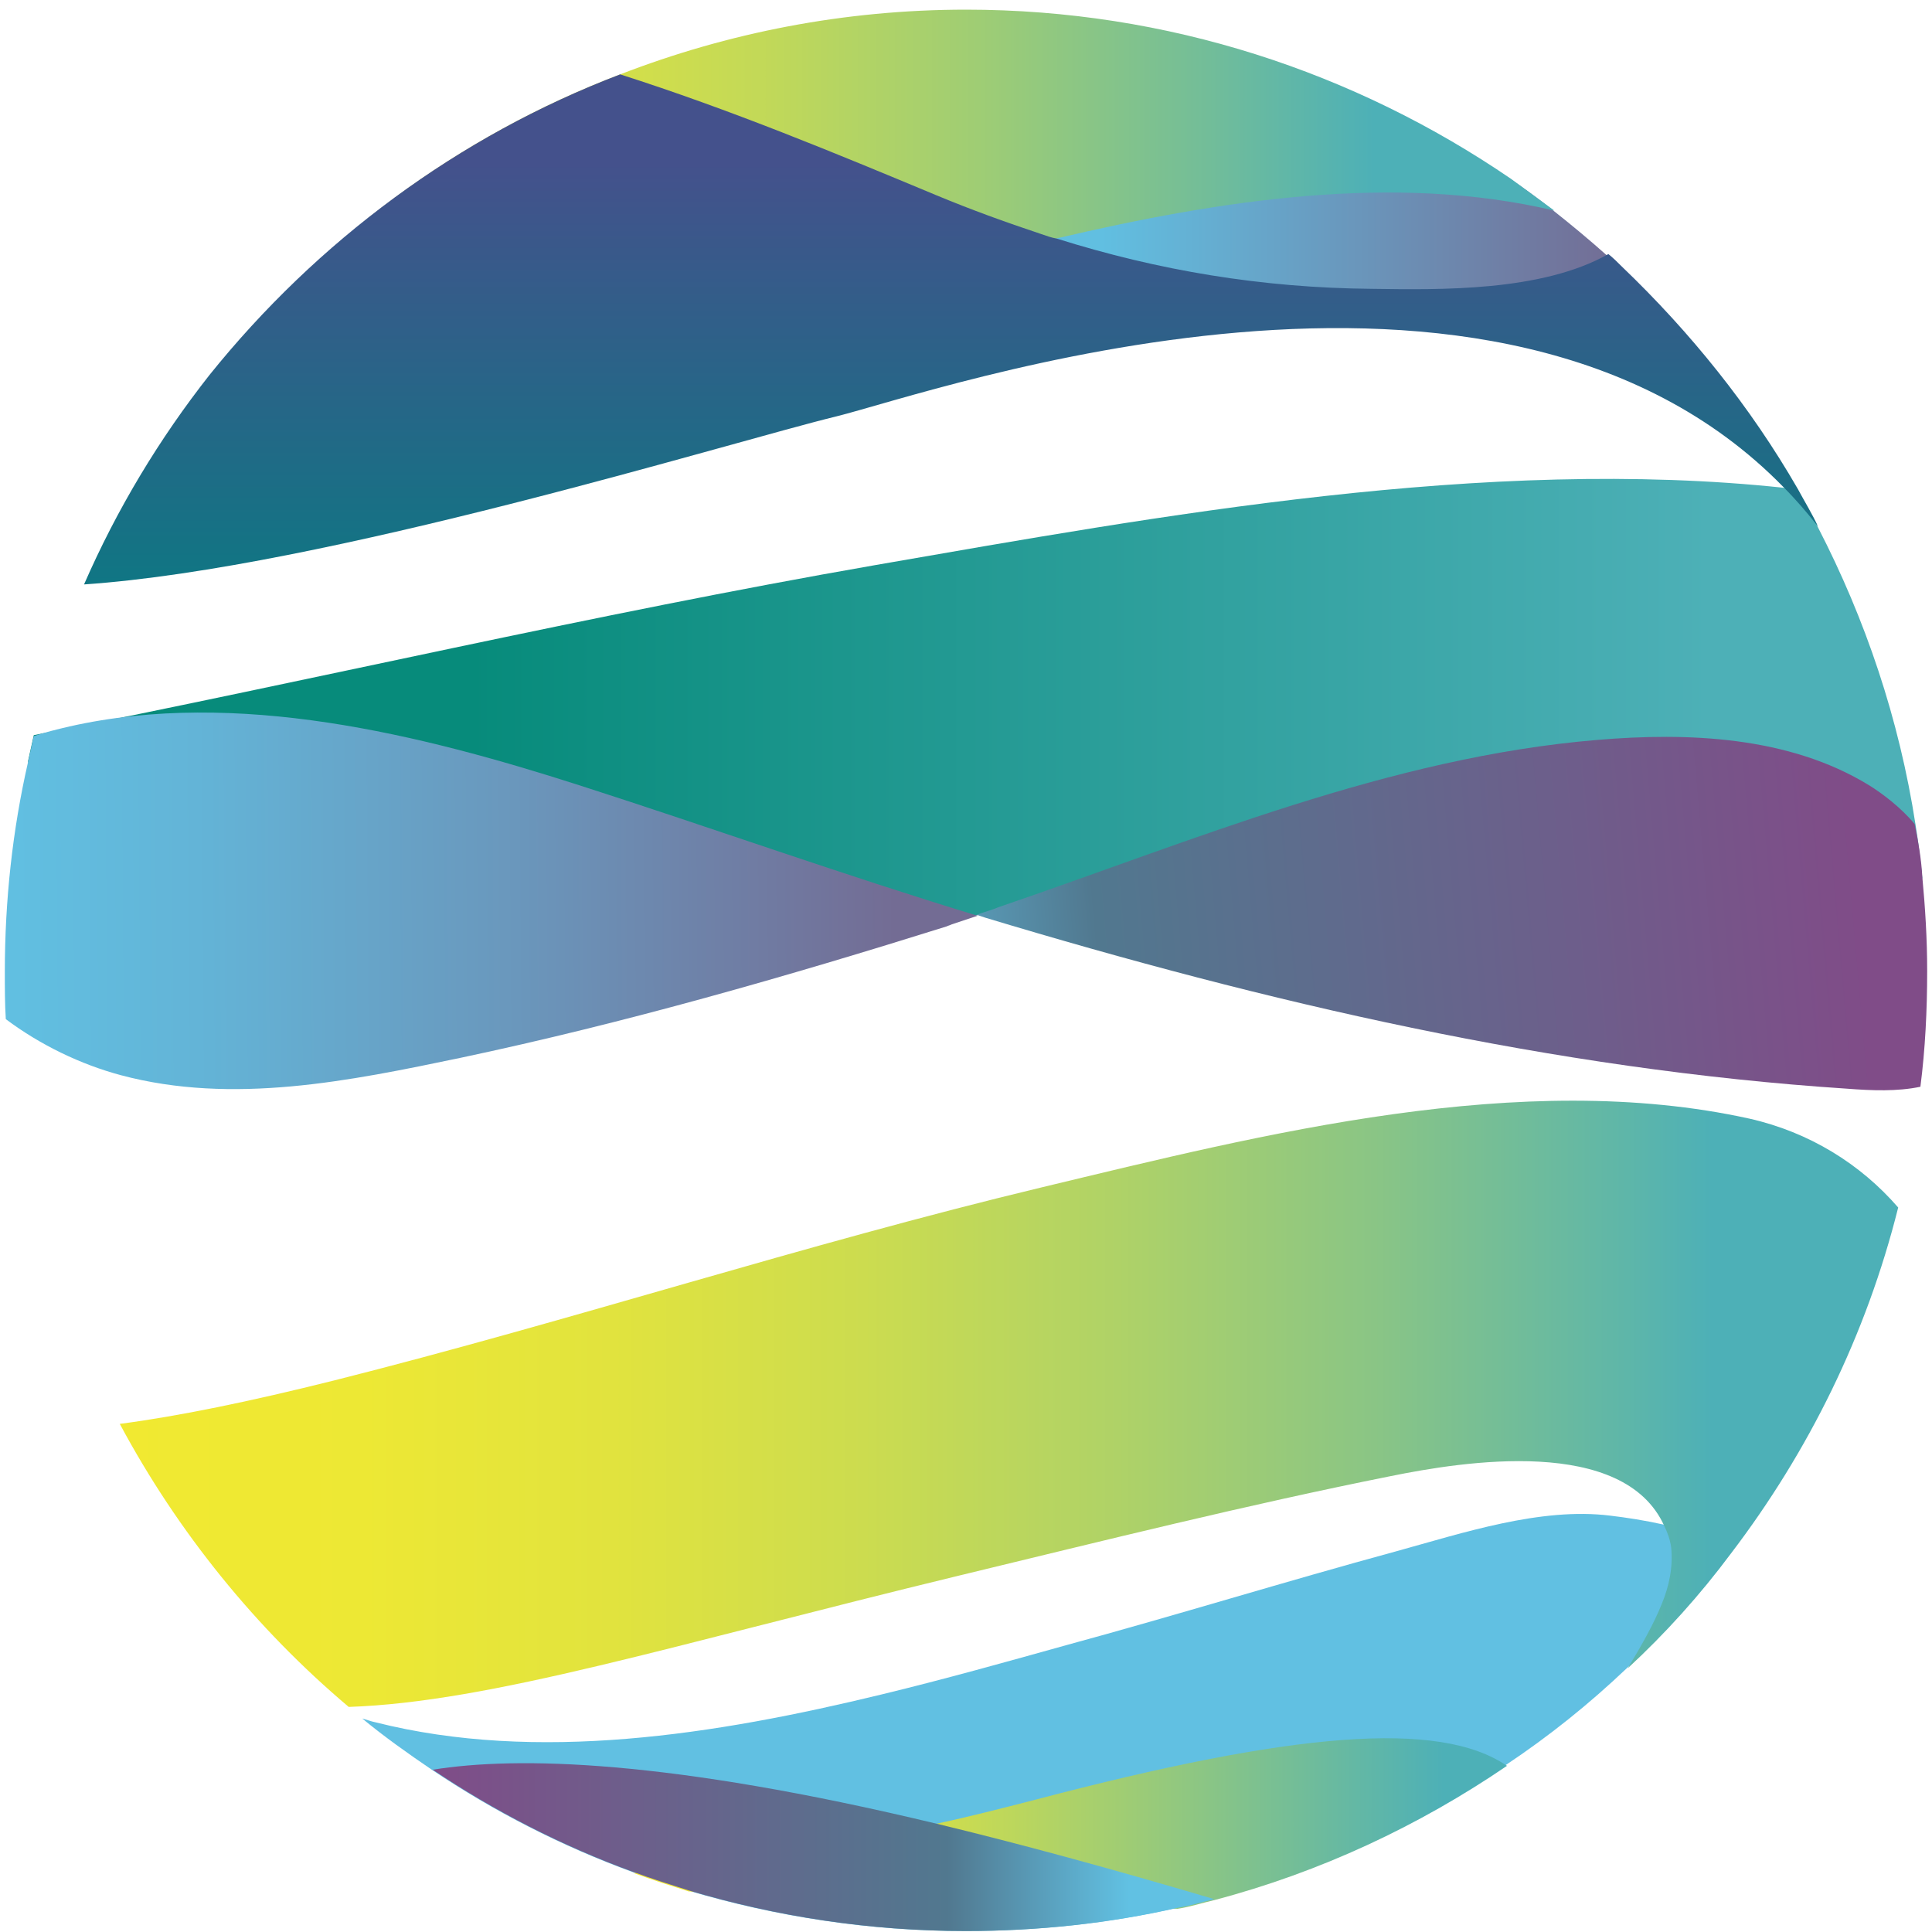 <?xml version="1.0" encoding="utf-8"?>
<!-- Generator: Adobe Illustrator 24.1.1, SVG Export Plug-In . SVG Version: 6.00 Build 0)  -->
<svg version="1.1" id="Layer_1" xmlns="http://www.w3.org/2000/svg" xmlns:xlink="http://www.w3.org/1999/xlink" x="0px" y="0px"
	 viewBox="0 0 200 200" style="enable-background:new 0 0 200 200;" xml:space="preserve">
<style type="text/css">
	.st0{fill:url(#SVGID_1_);}
	.st1{fill:url(#SVGID_2_);}
	.st2{fill:url(#SVGID_3_);}
	.st3{fill:url(#SVGID_4_);}
	.st4{fill:url(#SVGID_5_);}
	.st5{fill:url(#SVGID_6_);}
	.st6{fill:url(#SVGID_7_);}
	.st7{fill:#61C0E2;}
	.st8{fill:url(#SVGID_8_);}
	.st9{fill:url(#SVGID_9_);}
	.st10{fill:url(#SVGID_10_);}
	.st11{fill:url(#SVGID_11_);}
	.st12{fill:url(#SVGID_12_);}
	.st13{fill:url(#SVGID_13_);}
</style>
<linearGradient id="SVGID_1_" gradientUnits="userSpaceOnUse" x1="195.582" y1="79.06" x2="195.713" y2="79.06">
	<stop  offset="4.259992e-02" style="stop-color:#626262"/>
	<stop  offset="1" style="stop-color:#939393"/>
</linearGradient>
<path class="st0" d="M195.7,79.1C195.7,79.1,195.7,79.1,195.7,79.1C195.6,79.2,195.6,79.2,195.7,79.1
	C195.6,79.2,195.6,79.2,195.7,79.1c-0.1,0-0.1-0.1-0.1-0.1C195.7,79,195.7,79.1,195.7,79.1z"/>
<linearGradient id="SVGID_2_" gradientUnits="userSpaceOnUse" x1="195.708" y1="79.097" x2="195.593" y2="79.107">
	<stop  offset="0.248" style="stop-color:#6F6F6F"/>
	<stop  offset="0.265" style="stop-color:#6E6E6E"/>
	<stop  offset="0.565" style="stop-color:#656565"/>
	<stop  offset="1" style="stop-color:#626262"/>
</linearGradient>
<path class="st1" d="M195.7,79.1v0.2c0,0,0,0,0,0c0,0,0,0,0,0C195.6,79.2,195.6,79.2,195.7,79.1C195.6,79.2,195.6,79.2,195.7,79.1
	c-0.1,0-0.1-0.1-0.1-0.1C195.7,79,195.7,79.1,195.7,79.1z"/>
<linearGradient id="SVGID_3_" gradientUnits="userSpaceOnUse" x1="195.607" y1="79.104" x2="195.732" y2="79.104">
	<stop  offset="0.146" style="stop-color:#565656"/>
	<stop  offset="0.53" style="stop-color:#5E5E5E"/>
</linearGradient>
<path class="st2" d="M195.7,79.2C195.7,79.2,195.7,79.2,195.7,79.2C195.7,79.2,195.7,79.2,195.7,79.2
	C195.7,79.2,195.7,79.3,195.7,79.2C195.6,79.2,195.6,79.2,195.7,79.2C195.6,79.2,195.6,79.2,195.7,79.2c-0.1-0.1-0.1-0.2-0.1-0.3
	c0.1,0.1,0.1,0.1,0.1,0.1C195.7,79.1,195.7,79.2,195.7,79.2z"/>
<g>
	<linearGradient id="SVGID_4_" gradientUnits="userSpaceOnUse" x1="94.484" y1="186.98" x2="95.222" y2="186.98">
		<stop  offset="0" style="stop-color:#804C88"/>
		<stop  offset="0.262" style="stop-color:#6C5F8B"/>
		<stop  offset="0.658" style="stop-color:#51788F"/>
		<stop  offset="0.891" style="stop-color:#61C1E3"/>
	</linearGradient>
	<path class="st3" d="M94.5,187c0.2,0,0.5,0,0.7,0c-0.1,0-0.2,0-0.2,0C94.8,187,94.6,187,94.5,187z"/>
	<linearGradient id="SVGID_5_" gradientUnits="userSpaceOnUse" x1="99.643" y1="24.068" x2="167.829" y2="24.068">
		<stop  offset="0.211" style="stop-color:#61BFE1"/>
		<stop  offset="1" style="stop-color:#736C94"/>
	</linearGradient>
	<path class="st4" d="M167.8,27.7c-5,2.9-23.3,3.8-24.6,4.1c-1.7,0.4-34.6,0.3-35.2,0c-0.4-0.3-5.3-3.5-7.4-4.9
		c-0.6-0.4-1-0.6-1-0.6s3.2-0.9,7.9-2.1h0c12.2-3.1,34.6-8.6,38.8-8.1c2.6,0.3,6.3,1.2,10,2.4c0,0,0,0,0,0h0c1.5,1,3,2.1,4.5,3.3
		c1.9,1.5,3.7,3,5.5,4.6C166.9,26.8,167.4,27.3,167.8,27.7z"/>
	<linearGradient id="SVGID_6_" gradientUnits="userSpaceOnUse" x1="-43.472" y1="79.93" x2="199.034" y2="79.93">
		<stop  offset="0.38" style="stop-color:#078B7B"/>
		<stop  offset="0.909" style="stop-color:#4DB0B7"/>
	</linearGradient>
	<path class="st5" d="M3.5,76.1c29-5.7,57.8-12.5,87.1-17.6c29.4-5.1,63.3-11.3,94.1-8c0.5,0,0.9,0.1,1.4,0.2
		c0.7,1.3,1.5,2.6,2.1,3.9c4.9,9.5,8.4,19.8,10.1,30.8c0.3,1.8,0.5,3.6,0.7,5.5c-1.1,1.3-2.3,2.6-3.6,3.8c-4.5-0.2-8.9-0.3-13.4,0
		c-0.5,0-1.1,0.1-1.6,0.1c-4.6-10.8-29.2-7.9-39.9-6.4c-12.9,1.8-25.7,4-38.5,6.2c-1.2,0.2-2.4,0.4-3.6,0.6c0,0,0,0,0,0
		c-6.6,1.2-13.2,2.3-19.8,3.5c-28,4.9-49,9.2-66,11.6c-0.3-1-0.6-2-1-3c-0.5-1.6-0.9-3.2-1.5-4.8c-0.6-1.7-1.2-3.5-1.8-5.2
		C7.3,93.7,6,90.2,4.9,86.6c-0.8-2.6-1.5-5.2-2-7.8"/>
	<linearGradient id="SVGID_7_" gradientUnits="userSpaceOnUse" x1="21.836" y1="21.92" x2="160.865" y2="21.92">
		<stop  offset="0" style="stop-color:#F1E931"/>
		<stop  offset="0.112" style="stop-color:#ECE735"/>
		<stop  offset="0.252" style="stop-color:#DCE242"/>
		<stop  offset="0.406" style="stop-color:#C3D957"/>
		<stop  offset="0.571" style="stop-color:#9FCD74"/>
		<stop  offset="0.743" style="stop-color:#72BD99"/>
		<stop  offset="0.866" style="stop-color:#4DB0B7"/>
	</linearGradient>
	<path class="st6" d="M160.9,21.8c-16.5-3.9-34.6-1.1-51.6,2.9h0c-2.9,0.7-5.8,1.4-8.7,2.2c-3.5,0.9-6.9,1.8-10.3,2.7
		c-11.3,3-22.6,6.4-33.9,9.4c-6.9,1.8-14.9,4.5-22.1,3.6c-4.2-0.5-9.3-1.5-12.4-3.7C32.8,25,47.4,14.1,64.2,7.7
		C75.3,3.4,87.4,1,100,1c20.9,0,40.3,6.5,56.4,17.5c0,0,0,0,0,0h0C157.9,19.6,159.4,20.7,160.9,21.8z"/>
	<path class="st7" d="M179.1,160.8c-3.2,4.3-6.8,8.3-10.7,11.9l0,0c-3.9,3.7-8,7-12.5,10c-9.1,6.2-19.3,11-30.3,13.9h0
		c-1.3,0.3-2.5,0.7-3.8,0.9c-7,1.6-14.4,2.4-21.9,2.4c-10,0-19.6-1.5-28.7-4.2h0c0,0,0,0,0,0c0,0,0,0,0,0c-1.9-0.6-3.8-1.2-5.7-1.9
		c-7.4-2.7-14.4-6.3-20.8-10.6h0c-2.5-1.7-4.9-3.4-7.2-5.3c0.4,0.1,0.9,0.3,1.4,0.4c16.7,4.2,35.1,1.3,52.4-2.9h0
		c6.6-1.6,13-3.4,19.1-5.1c11.4-3.1,22.7-6.6,34.1-9.7c6.9-1.9,15-4.6,22.2-3.7c1.7,0.2,3.6,0.5,5.4,0.9
		C174.8,158.5,177.3,159.5,179.1,160.8z"/>
	<linearGradient id="SVGID_8_" gradientUnits="userSpaceOnUse" x1="1.63" y1="93.326" x2="203.109" y2="91.887">
		<stop  offset="0" style="stop-color:#61BFE1"/>
		<stop  offset="9.313880e-02" style="stop-color:#63B4D7"/>
		<stop  offset="0.257" style="stop-color:#6A97BC"/>
		<stop  offset="0.452" style="stop-color:#736C94"/>
	</linearGradient>
	<path class="st8" d="M101.2,94.8c-0.9,0.3-1.8,0.6-2.7,0.9c0,0,0,0,0,0c-0.2,0.1-0.3,0.1-0.5,0.2c-16.6,5.2-33.3,10-50.3,13.6
		c-11.5,2.4-23.6,4.9-35.2,1.8c-4.1-1.1-8.3-3.1-11.9-5.8c-0.1-1.6-0.1-3.2-0.1-4.9c0-7.4,0.8-14.7,2.4-21.7
		c0.2-0.9,0.4-1.8,0.6-2.7c1.2-0.4,2.4-0.7,3.7-1C24.5,71.3,43.5,76,60,81.3C73.7,85.7,87.4,90.6,101.2,94.8z"/>
	<linearGradient id="SVGID_9_" gradientUnits="userSpaceOnUse" x1="192.519" y1="93.74" x2="72.993" y2="104.148">
		<stop  offset="0" style="stop-color:#804C88"/>
		<stop  offset="0.262" style="stop-color:#6C5F8B"/>
		<stop  offset="0.658" style="stop-color:#51788F"/>
		<stop  offset="0.891" style="stop-color:#61C1E3"/>
	</linearGradient>
	<path class="st9" d="M199,90.8c0.3,3.2,0.5,6.4,0.5,9.7c0,4.1-0.2,8.1-0.7,12c-2.4,0.5-5,0.4-7.6,0.2c-30.4-2-60-8.9-89.2-17.7
		c-0.3-0.1-0.6-0.2-0.9-0.3c0.8-0.3,1.6-0.5,2.3-0.8c20.2-6.9,40.4-15.5,61.9-17.3c9.4-0.8,19.9-0.4,28.2,4.7c1.3,0.8,3.3,2.3,4.7,4
		C198.6,87.2,198.9,89,199,90.8z"/>
	<linearGradient id="SVGID_10_" gradientUnits="userSpaceOnUse" x1="12.192" y1="145.244" x2="196.454" y2="145.244">
		<stop  offset="0" style="stop-color:#F1E931"/>
		<stop  offset="0.137" style="stop-color:#EDE834"/>
		<stop  offset="0.278" style="stop-color:#E1E33E"/>
		<stop  offset="0.419" style="stop-color:#CCDC4F"/>
		<stop  offset="0.562" style="stop-color:#AFD267"/>
		<stop  offset="0.706" style="stop-color:#8AC585"/>
		<stop  offset="0.848" style="stop-color:#5EB6A9"/>
		<stop  offset="0.896" style="stop-color:#4DB0B7"/>
	</linearGradient>
	<path class="st10" d="M196.5,125c-3.3,13.2-9.3,25.3-17.3,35.8c-3.2,4.3-6.8,8.3-10.7,11.9c1.4-2.3,2.7-4.6,3.5-6.6
		c0.8-1.9,1.2-3.9,1-5.9c-0.1-0.8-0.4-1.6-0.7-2.2c-4.2-9.4-20.9-6.7-28.3-5.2c-15,3-29.8,6.7-44.7,10.3
		c-29.7,7.2-48.5,13.1-63.2,13.6c-9.6-8.1-17.7-18.1-23.7-29.3c6.1-0.8,13.4-2.3,22.2-4.5c24.6-6.2,48.7-14.1,73.3-20
		c22.9-5.5,49.6-12.3,73.2-7.1C187.3,117.2,192.6,120.5,196.5,125z"/>
	<linearGradient id="SVGID_11_" gradientUnits="userSpaceOnUse" x1="65.582" y1="188.767" x2="155.972" y2="188.767">
		<stop  offset="0.2" style="stop-color:#F1E931"/>
		<stop  offset="0.928" style="stop-color:#4DB0B7"/>
	</linearGradient>
	<path class="st11" d="M156,182.8c-9.1,6.2-19.3,11-30.3,13.9h0c-1.3,0.3-2.5,0.7-3.8,0.9l-50.6-1.8h0c0,0,0,0,0,0c0,0,0,0,0,0
		c-1.9-0.6-3.8-1.2-5.7-1.9c8.8-0.8,19.4-2.4,31.3-5.1c3.3-0.7,6.8-1.6,10.3-2.5C133.8,179.3,149,178,156,182.8z"/>
	<linearGradient id="SVGID_12_" gradientUnits="userSpaceOnUse" x1="44.76" y1="191.287" x2="125.701" y2="191.287">
		<stop  offset="0" style="stop-color:#804C88"/>
		<stop  offset="0.262" style="stop-color:#6C5F8B"/>
		<stop  offset="0.658" style="stop-color:#51788F"/>
		<stop  offset="0.891" style="stop-color:#61C1E3"/>
	</linearGradient>
	<path class="st12" d="M125.7,196.6c-1.3,0.3-2.5,0.7-3.8,0.9c-7,1.6-14.4,2.4-21.9,2.4c-10,0-19.6-1.5-28.7-4.2h0c0,0,0,0,0,0
		c0,0,0,0,0,0c-1.9-0.6-3.8-1.2-5.7-1.9c-7.4-2.7-14.4-6.3-20.8-10.6c8.7-1.4,24.3-1.1,52.2,5.6
		C105.3,190.8,114.9,193.4,125.7,196.6z"/>
	<linearGradient id="SVGID_13_" gradientUnits="userSpaceOnUse" x1="98.548" y1="5.171" x2="98.548" y2="74.566">
		<stop  offset="0.168" style="stop-color:#44518C"/>
		<stop  offset="0.983" style="stop-color:#008181"/>
	</linearGradient>
	<path class="st13" d="M186.1,50.6c0.7,1.3,1.5,2.6,2.1,3.9c-1.1-1.4-2.3-2.8-3.6-4.1c-29.7-30.4-87.9-9.8-98-7.3
		c-11.1,2.7-53,15.7-77.9,17.4c3.4-7.8,7.8-15.1,13-21.7C32.8,25,47.4,14.1,64.2,7.7c11.3,3.6,22.4,8.2,32.7,12.5
		c3.6,1.5,7.2,2.8,10.8,4h0c0.6,0.2,1.1,0.4,1.7,0.5h0c10.5,3.3,21.2,5.1,32.6,5.2c7.1,0.1,17.6,0.3,24.5-3.6c0.5,0.4,1,0.9,1.4,1.3
		C175,34.4,181.2,42.1,186.1,50.6z"/>
</g>
</svg>
